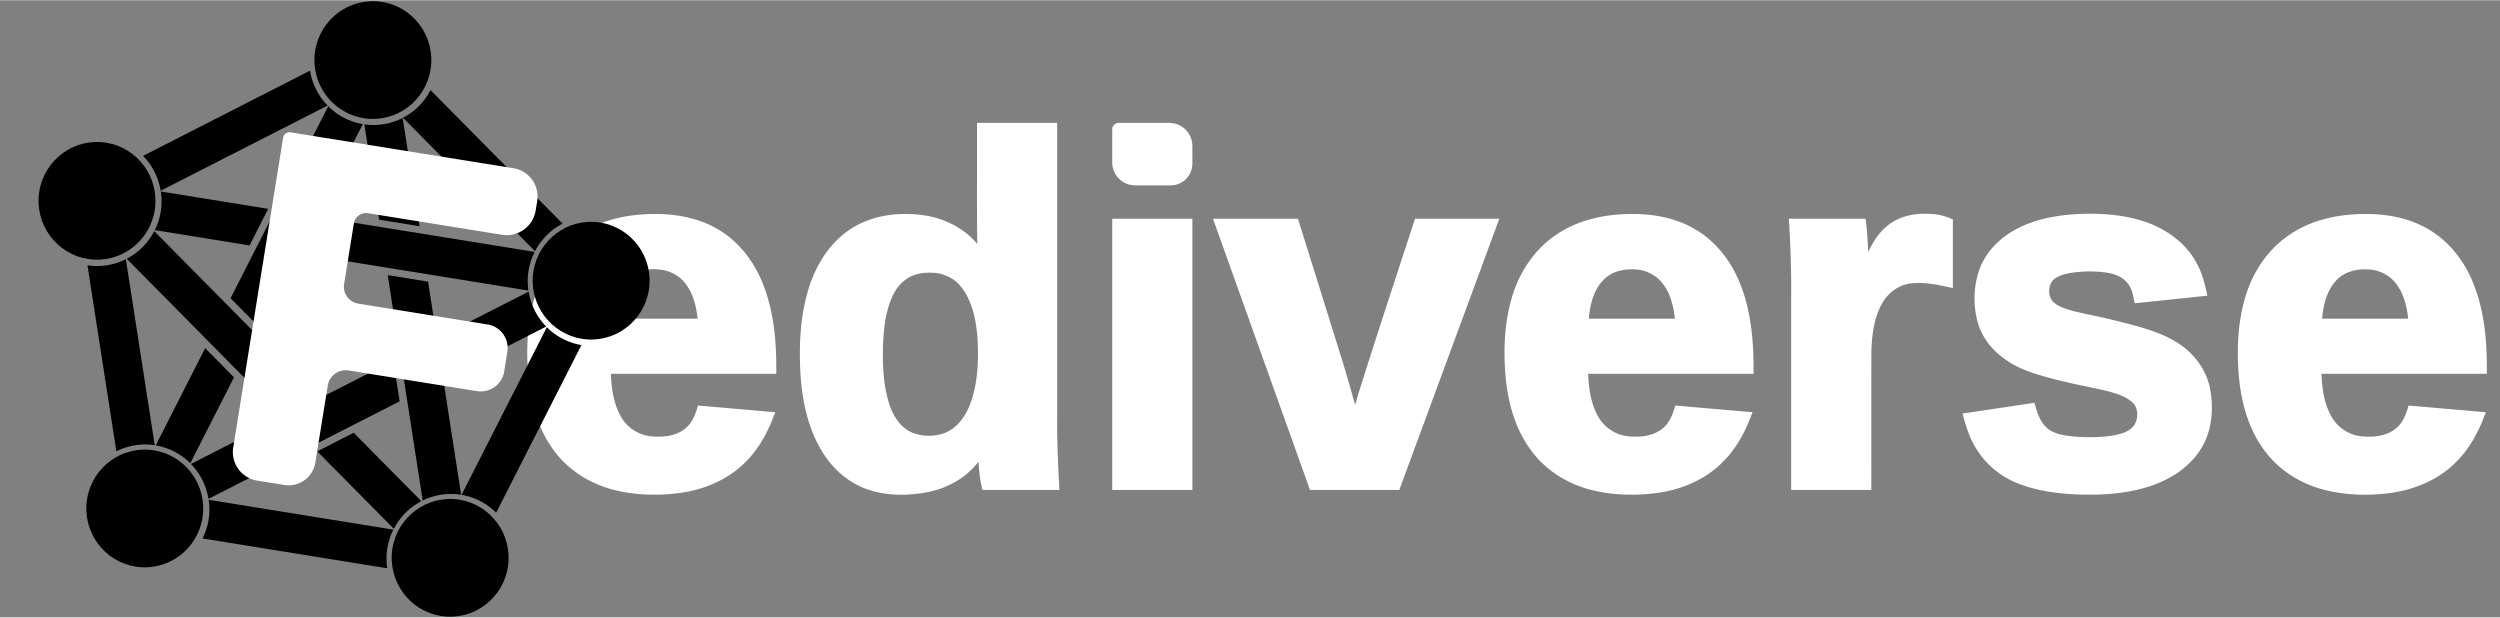 <?xml version="1.0" encoding="UTF-8" standalone="no"?>
<svg
   viewBox="0 0 713 176"
   height="188"
   width="761"
   version="1.1"
   id="svg67"
   sodipodi:docname="logotype-full-large-mono-white-text-fedi-logo-foreground-spun-f.svg"
   inkscape:version="1.2.1 (9c6d41e410, 2022-07-14)"
   xmlns:inkscape="http://www.inkscape.org/namespaces/inkscape"
   xmlns:sodipodi="http://sodipodi.sourceforge.net/DTD/sodipodi-0.dtd"
   xmlns="http://www.w3.org/2000/svg"
   xmlns:svg="http://www.w3.org/2000/svg">
  <rect x="0" y="0" width="713" height="176" fill="#808080" stroke="none"/>
  <defs
     id="defs71">
    <inkscape:path-effect
       effect="fillet_chamfer"
       id="path-effect58882"
       is_visible="true"
       lpeversion="1"
       satellites_param="F,0,0,1,0,0,0,1 @ F,0,0,1,0,8.24,0,1 @ F,0,0,1,0,7.707,0,1 @ F,0,0,1,0,5.2,0,1 @ F,0,0,1,0,6.778,0,1 @ F,0,0,1,0,6.791,0,1 @ F,0,0,1,0,4.886,0,1 @ F,0,0,1,0,3.543,0,1 @ F,0,0,1,0,8.364,0,1 @ F,0,0,1,0,8.154,0,1 @ F,0,0,1,0,1.873,0,1"
       unit="px"
       method="auto"
       mode="F"
       radius="0"
       chamfer_steps="1"
       flexible="false"
       use_knot_distance="true"
       apply_no_radius="true"
       apply_with_radius="true"
       only_selected="false"
       hide_knots="false"
       nodesatellites_param="F,0,0,1,0,0,0,1 @ F,0,0,1,0,8.24,0,1 @ F,0,0,1,0,7.707,0,1 @ F,0,0,1,0,5.2,0,1 @ F,0,0,1,0,6.778,0,1 @ F,0,0,1,0,6.791,0,1 @ F,0,0,1,0,4.886,0,1 @ F,0,0,1,0,3.543,0,1 @ F,0,0,1,0,8.364,0,1 @ F,0,0,1,0,8.154,0,1 @ F,0,0,1,0,1.873,0,1" />
    <inkscape:path-effect
       effect="fillet_chamfer"
       id="path-effect58039"
       is_visible="true"
       lpeversion="1"
       satellites_param="F,0,0,1,0,0,0,1 @ F,0,0,1,0,8.24,0,1 @ F,0,0,1,0,7.707,0,1 @ F,0,0,1,0,5.2,0,1 @ F,0,0,1,0,6.778,0,1 @ F,0,0,1,0,6.791,0,1 @ F,0,0,1,0,4.886,0,1 @ F,0,0,1,0,3.543,0,1 @ F,0,0,1,0,8.364,0,1 @ F,0,0,1,0,8.154,0,1 @ F,0,0,1,0,1.873,0,1"
       unit="px"
       method="auto"
       mode="F"
       radius="0"
       chamfer_steps="1"
       flexible="false"
       use_knot_distance="true"
       apply_no_radius="true"
       apply_with_radius="true"
       only_selected="false"
       hide_knots="false"
       nodesatellites_param="F,0,0,1,0,0,0,1 @ F,0,0,1,0,8.24,0,1 @ F,0,0,1,0,7.707,0,1 @ F,0,0,1,0,5.2,0,1 @ F,0,0,1,0,6.778,0,1 @ F,0,0,1,0,6.791,0,1 @ F,0,0,1,0,4.886,0,1 @ F,0,0,1,0,3.543,0,1 @ F,0,0,1,0,8.364,0,1 @ F,0,0,1,0,8.154,0,1 @ F,0,0,1,0,1.873,0,1" />
    <inkscape:path-effect
       effect="fillet_chamfer"
       id="path-effect57774"
       is_visible="true"
       lpeversion="1"
       satellites_param="F,0,0,1,0,0,0,1 @ F,0,0,1,0,0,0,1 @ F,0,0,1,0,0,0,1 @ F,0,0,1,0,0,0,1 @ F,0,0,1,0,0,0,1 @ F,0,0,1,0,0,0,1 @ F,0,0,1,0,0,0,1 @ F,0,0,1,0,0,0,1 @ F,0,0,1,0,0,0,1 @ F,0,0,1,0,0,0,1 @ F,0,0,1,0,0,0,1 @ F,0,0,1,0,0,0,1 @ F,0,0,1,0,0,0,1 @ F,0,0,1,0,0,0,1 @ F,0,0,1,0,0,0,1 @ F,0,0,1,0,0,0,1 @ F,0,0,1,0,0,0,1 | F,0,0,1,0,0,0,1 @ F,0,0,1,0,6.558,0,1 @ F,0,0,1,0,6.207,0,1 @ F,0,0,1,0,6.617,0,1 @ F,0,0,1,0,1.873,0,1 | F,0,0,1,0,0,0,1 @ F,0,0,1,0,0,0,1 @ F,0,0,1,0,0,0,1 @ F,0,0,1,0,0,0,1 @ F,0,0,1,0,0,0,1 @ F,0,0,1,0,0,0,1 @ F,0,0,1,0,0,0,1 @ F,0,0,1,0,0,0,1 @ F,0,0,1,0,0,0,1 @ F,0,0,1,0,0,0,1 @ F,0,0,1,0,0,0,1 @ F,0,0,1,0,0,0,1 @ F,0,0,1,0,0,0,1 @ F,0,0,1,0,0,0,1 @ F,0,0,1,0,0,0,1 | F,0,0,1,0,0,0,1 @ F,0,0,1,0,0,0,1 @ F,0,0,1,0,0,0,1 @ F,0,0,1,0,0,0,1 @ F,0,0,1,0,0,0,1 @ F,0,0,1,0,0,0,1 @ F,0,0,1,0,0,0,1 @ F,0,0,1,0,0,0,1 @ F,0,0,1,0,0,0,1 @ F,0,0,1,0,0,0,1 @ F,0,0,1,0,0,0,1 @ F,0,0,1,0,0,0,1 @ F,0,0,1,0,0,0,1 @ F,0,0,1,0,0,0,1 @ F,0,0,1,0,0,0,1 @ F,0,0,1,0,0,0,1 @ F,0,0,1,0,0,0,1 @ F,0,0,1,0,0,0,1 @ F,0,0,1,0,0,0,1 @ F,0,0,1,0,0,0,1 @ F,0,0,1,0,0,0,1 @ F,0,0,1,0,0,0,1 @ F,0,0,1,0,0,0,1 @ F,0,0,1,0,0,0,1 @ F,0,0,1,0,0,0,1 @ F,0,0,1,0,0,0,1 @ F,0,0,1,0,0,0,1 @ F,0,0,1,0,0,0,1 @ F,0,0,1,0,0,0,1 @ F,0,0,1,0,0,0,1 @ F,0,0,1,0,0,0,1 @ F,0,0,1,0,0,0,1 @ F,0,0,1,0,0,0,1 | F,0,0,1,0,0,0,1 @ F,0,0,1,0,0,0,1 @ F,0,0,1,0,0,0,1 @ F,0,0,1,0,0,0,1 @ F,0,0,1,0,0,0,1 @ F,0,0,1,0,0,0,1 @ F,0,0,1,0,0,0,1 @ F,0,0,1,0,0,0,1 @ F,0,0,1,0,0,0,1 @ F,0,0,1,0,0,0,1 @ F,0,0,1,0,0,0,1 @ F,0,0,1,0,0,0,1 @ F,0,0,1,0,0,0,1 @ F,0,0,1,0,0,0,1 @ F,0,0,1,0,0,0,1 @ F,0,0,1,0,0,0,1 @ F,0,0,1,0,0,0,1 @ F,0,0,1,0,0,0,1 | F,0,0,1,0,0,0,1 @ F,0,0,1,0,0,0,1 @ F,0,0,1,0,0,0,1 @ F,0,0,1,0,0,0,1 @ F,0,0,1,0,0,0,1 @ F,0,0,1,0,0,0,1 @ F,0,0,1,0,0,0,1 @ F,0,0,1,0,0,0,1 @ F,0,0,1,0,0,0,1 @ F,0,0,1,0,0,0,1 @ F,0,0,1,0,0,0,1 @ F,0,0,1,0,0,0,1 @ F,0,0,1,0,0,0,1 @ F,0,0,1,0,0,0,1 @ F,0,0,1,0,0,0,1 @ F,0,0,1,0,0,0,1 @ F,0,0,1,0,0,0,1 @ F,0,0,1,0,0,0,1 | F,0,0,1,0,0,0,1 @ F,0,0,1,0,0,0,1 @ F,0,0,1,0,0,0,1 @ F,0,0,1,0,0,0,1 @ F,0,0,1,0,0,0,1 @ F,0,0,1,0,0,0,1 @ F,0,0,1,0,0,0,1 @ F,0,0,1,0,0,0,1 @ F,0,0,1,0,0,0,1 @ F,0,0,1,0,0,0,1 @ F,0,0,1,0,0,0,1 @ F,0,0,1,0,0,0,1 @ F,0,0,1,0,0,0,1 @ F,0,0,1,0,0,0,1 @ F,0,0,1,0,0,0,1 @ F,0,0,1,0,0,0,1 @ F,0,0,1,0,0,0,1 @ F,0,0,1,0,0,0,1 @ F,0,0,1,0,0,0,1 | F,0,0,1,0,0,0,1 @ F,0,0,1,0,0,0,1 @ F,0,0,1,0,0,0,1 @ F,0,0,1,0,0,0,1 @ F,0,0,1,0,0,0,1 | F,0,0,1,0,0,0,1 @ F,0,0,1,0,0,0,1 @ F,0,0,1,0,0,0,1 @ F,0,0,1,0,0,0,1 @ F,0,0,1,0,0,0,1 @ F,0,0,1,0,0,0,1 @ F,0,0,1,0,0,0,1 @ F,0,0,1,0,0,0,1 @ F,0,0,1,0,0,0,1 @ F,0,0,1,0,0,0,1 | F,0,0,1,0,0,0,1 @ F,0,0,1,0,0,0,1 @ F,0,0,1,0,0,0,1 @ F,0,0,1,0,0,0,1 @ F,0,0,1,0,0,0,1 @ F,0,0,1,0,9.407,0,1 | F,0,0,1,0,0,0,1 @ F,0,0,1,0,0,0,1 @ F,0,0,1,0,0,0,1 @ F,0,0,1,0,0,0,1 @ F,0,0,1,0,0,0,1 @ F,0,0,1,0,0,0,1 | F,0,0,1,0,0,0,1 @ F,0,0,1,0,0,0,1 @ F,0,0,1,0,0,0,1 @ F,0,0,1,0,0,0,1 @ F,0,0,1,0,0,0,1 @ F,0,0,1,0,0,0,1 | F,0,0,1,0,0,0,1 @ F,0,0,1,0,0,0,1 @ F,0,0,1,0,0,0,1 @ F,0,0,1,0,0,0,1 @ F,0,0,1,0,0,0,1 @ F,0,0,1,0,0,0,1 @ F,0,0,1,0,0,0,1 @ F,0,0,1,0,0,0,1 @ F,0,0,1,0,0,0,1 @ F,0,0,1,0,0,0,1 @ F,0,0,1,0,0,0,1"
       unit="px"
       method="auto"
       mode="F"
       radius="0"
       chamfer_steps="1"
       flexible="false"
       use_knot_distance="true"
       apply_no_radius="true"
       apply_with_radius="true"
       only_selected="false"
       hide_knots="false"
       nodesatellites_param="F,0,0,1,0,0,0,1 @ F,0,0,1,0,0,0,1 @ F,0,0,1,0,0,0,1 @ F,0,0,1,0,0,0,1 @ F,0,0,1,0,0,0,1 @ F,0,0,1,0,0,0,1 @ F,0,0,1,0,0,0,1 @ F,0,0,1,0,0,0,1 @ F,0,0,1,0,0,0,1 @ F,0,0,1,0,0,0,1 @ F,0,0,1,0,0,0,1 @ F,0,0,1,0,0,0,1 @ F,0,0,1,0,0,0,1 @ F,0,0,1,0,0,0,1 @ F,0,0,1,0,0,0,1 @ F,0,0,1,0,0,0,1 @ F,0,0,1,0,0,0,1 | F,0,0,1,0,0,0,1 @ F,0,0,1,0,6.558,0,1 @ F,0,0,1,0,6.207,0,1 @ F,0,0,1,0,6.617,0,1 @ F,0,0,1,0,1.873,0,1 | F,0,0,1,0,0,0,1 @ F,0,0,1,0,0,0,1 @ F,0,0,1,0,0,0,1 @ F,0,0,1,0,0,0,1 @ F,0,0,1,0,0,0,1 @ F,0,0,1,0,0,0,1 @ F,0,0,1,0,0,0,1 @ F,0,0,1,0,0,0,1 @ F,0,0,1,0,0,0,1 @ F,0,0,1,0,0,0,1 @ F,0,0,1,0,0,0,1 @ F,0,0,1,0,0,0,1 @ F,0,0,1,0,0,0,1 @ F,0,0,1,0,0,0,1 @ F,0,0,1,0,0,0,1 | F,0,0,1,0,0,0,1 @ F,0,0,1,0,0,0,1 @ F,0,0,1,0,0,0,1 @ F,0,0,1,0,0,0,1 @ F,0,0,1,0,0,0,1 @ F,0,0,1,0,0,0,1 @ F,0,0,1,0,0,0,1 @ F,0,0,1,0,0,0,1 @ F,0,0,1,0,0,0,1 @ F,0,0,1,0,0,0,1 @ F,0,0,1,0,0,0,1 @ F,0,0,1,0,0,0,1 @ F,0,0,1,0,0,0,1 @ F,0,0,1,0,0,0,1 @ F,0,0,1,0,0,0,1 @ F,0,0,1,0,0,0,1 @ F,0,0,1,0,0,0,1 @ F,0,0,1,0,0,0,1 @ F,0,0,1,0,0,0,1 @ F,0,0,1,0,0,0,1 @ F,0,0,1,0,0,0,1 @ F,0,0,1,0,0,0,1 @ F,0,0,1,0,0,0,1 @ F,0,0,1,0,0,0,1 @ F,0,0,1,0,0,0,1 @ F,0,0,1,0,0,0,1 @ F,0,0,1,0,0,0,1 @ F,0,0,1,0,0,0,1 @ F,0,0,1,0,0,0,1 @ F,0,0,1,0,0,0,1 @ F,0,0,1,0,0,0,1 @ F,0,0,1,0,0,0,1 @ F,0,0,1,0,0,0,1 | F,0,0,1,0,0,0,1 @ F,0,0,1,0,0,0,1 @ F,0,0,1,0,0,0,1 @ F,0,0,1,0,0,0,1 @ F,0,0,1,0,0,0,1 @ F,0,0,1,0,0,0,1 @ F,0,0,1,0,0,0,1 @ F,0,0,1,0,0,0,1 @ F,0,0,1,0,0,0,1 @ F,0,0,1,0,0,0,1 @ F,0,0,1,0,0,0,1 @ F,0,0,1,0,0,0,1 @ F,0,0,1,0,0,0,1 @ F,0,0,1,0,0,0,1 @ F,0,0,1,0,0,0,1 @ F,0,0,1,0,0,0,1 @ F,0,0,1,0,0,0,1 @ F,0,0,1,0,0,0,1 | F,0,0,1,0,0,0,1 @ F,0,0,1,0,0,0,1 @ F,0,0,1,0,0,0,1 @ F,0,0,1,0,0,0,1 @ F,0,0,1,0,0,0,1 @ F,0,0,1,0,0,0,1 @ F,0,0,1,0,0,0,1 @ F,0,0,1,0,0,0,1 @ F,0,0,1,0,0,0,1 @ F,0,0,1,0,0,0,1 @ F,0,0,1,0,0,0,1 @ F,0,0,1,0,0,0,1 @ F,0,0,1,0,0,0,1 @ F,0,0,1,0,0,0,1 @ F,0,0,1,0,0,0,1 @ F,0,0,1,0,0,0,1 @ F,0,0,1,0,0,0,1 @ F,0,0,1,0,0,0,1 | F,0,0,1,0,0,0,1 @ F,0,0,1,0,0,0,1 @ F,0,0,1,0,0,0,1 @ F,0,0,1,0,0,0,1 @ F,0,0,1,0,0,0,1 @ F,0,0,1,0,0,0,1 @ F,0,0,1,0,0,0,1 @ F,0,0,1,0,0,0,1 @ F,0,0,1,0,0,0,1 @ F,0,0,1,0,0,0,1 @ F,0,0,1,0,0,0,1 @ F,0,0,1,0,0,0,1 @ F,0,0,1,0,0,0,1 @ F,0,0,1,0,0,0,1 @ F,0,0,1,0,0,0,1 @ F,0,0,1,0,0,0,1 @ F,0,0,1,0,0,0,1 @ F,0,0,1,0,0,0,1 @ F,0,0,1,0,0,0,1 | F,0,0,1,0,0,0,1 @ F,0,0,1,0,0,0,1 @ F,0,0,1,0,0,0,1 @ F,0,0,1,0,0,0,1 @ F,0,0,1,0,0,0,1 | F,0,0,1,0,0,0,1 @ F,0,0,1,0,0,0,1 @ F,0,0,1,0,0,0,1 @ F,0,0,1,0,0,0,1 @ F,0,0,1,0,0,0,1 @ F,0,0,1,0,0,0,1 @ F,0,0,1,0,0,0,1 @ F,0,0,1,0,0,0,1 @ F,0,0,1,0,0,0,1 @ F,0,0,1,0,0,0,1 | F,0,0,1,0,0,0,1 @ F,0,0,1,0,0,0,1 @ F,0,0,1,0,0,0,1 @ F,0,0,1,0,0,0,1 @ F,0,0,1,0,0,0,1 @ F,0,0,1,0,9.407,0,1 | F,0,0,1,0,0,0,1 @ F,0,0,1,0,0,0,1 @ F,0,0,1,0,0,0,1 @ F,0,0,1,0,0,0,1 @ F,0,0,1,0,0,0,1 @ F,0,0,1,0,0,0,1 | F,0,0,1,0,0,0,1 @ F,0,0,1,0,0,0,1 @ F,0,0,1,0,0,0,1 @ F,0,0,1,0,0,0,1 @ F,0,0,1,0,0,0,1 @ F,0,0,1,0,0,0,1 | F,0,0,1,0,0,0,1 @ F,0,0,1,0,0,0,1 @ F,0,0,1,0,0,0,1 @ F,0,0,1,0,0,0,1 @ F,0,0,1,0,0,0,1 @ F,0,0,1,0,0,0,1 @ F,0,0,1,0,0,0,1 @ F,0,0,1,0,0,0,1 @ F,0,0,1,0,0,0,1 @ F,0,0,1,0,0,0,1 @ F,0,0,1,0,0,0,1" />
    <inkscape:path-effect
       effect="fillet_chamfer"
       id="path-effect53446"
       is_visible="true"
       lpeversion="1"
       satellites_param="F,0,0,1,0,0,0,1 @ F,0,0,1,0,0,0,1 @ F,0,0,1,0,0,0,1 @ F,0,0,1,0,0,0,1 @ F,0,0,1,0,0,0,1 @ F,0,0,1,0,0,0,1 @ F,0,0,1,0,0,0,1 @ F,0,0,1,0,0,0,1 @ F,0,0,1,0,0,0,1 @ F,0,0,1,0,0,0,1 @ F,0,0,1,0,0,0,1 @ F,0,0,1,0,0,0,1 @ F,0,0,1,0,0,0,1 @ F,0,0,1,0,0,0,1 @ F,0,0,1,0,0,0,1 @ F,0,0,1,0,0,0,1 @ F,0,0,1,0,0,0,1 | F,0,0,1,0,0,0,1 @ F,0,0,1,0,6.558,0,1 @ F,0,0,1,0,6.207,0,1 @ F,0,0,1,0,6.617,0,1 @ F,0,0,1,0,1.873,0,1 | F,0,0,1,0,0,0,1 @ F,0,0,1,0,8.24,0,1 @ F,0,0,1,0,7.707,0,1 @ F,0,0,1,0,5.2,0,1 @ F,0,0,1,0,6.778,0,1 @ F,0,0,1,0,6.791,0,1 @ F,0,0,1,0,4.886,0,1 @ F,0,0,1,0,3.543,0,1 @ F,0,0,1,0,8.364,0,1 @ F,0,0,1,0,8.154,0,1 @ F,0,0,1,0,1.873,0,1 | F,0,0,1,0,0,0,1 @ F,0,0,1,0,0,0,1 @ F,0,0,1,0,0,0,1 @ F,0,0,1,0,0,0,1 @ F,0,0,1,0,0,0,1 @ F,0,0,1,0,0,0,1 @ F,0,0,1,0,0,0,1 @ F,0,0,1,0,0,0,1 @ F,0,0,1,0,0,0,1 @ F,0,0,1,0,0,0,1 @ F,0,0,1,0,0,0,1 @ F,0,0,1,0,0,0,1 @ F,0,0,1,0,0,0,1 @ F,0,0,1,0,0,0,1 @ F,0,0,1,0,0,0,1 | F,0,0,1,0,0,0,1 @ F,0,0,1,0,0,0,1 @ F,0,0,1,0,0,0,1 @ F,0,0,1,0,0,0,1 @ F,0,0,1,0,0,0,1 @ F,0,0,1,0,0,0,1 @ F,0,0,1,0,0,0,1 @ F,0,0,1,0,0,0,1 @ F,0,0,1,0,0,0,1 @ F,0,0,1,0,0,0,1 @ F,0,0,1,0,0,0,1 @ F,0,0,1,0,0,0,1 @ F,0,0,1,0,0,0,1 @ F,0,0,1,0,0,0,1 @ F,0,0,1,0,0,0,1 @ F,0,0,1,0,0,0,1 @ F,0,0,1,0,0,0,1 @ F,0,0,1,0,0,0,1 @ F,0,0,1,0,0,0,1 @ F,0,0,1,0,0,0,1 @ F,0,0,1,0,0,0,1 @ F,0,0,1,0,0,0,1 @ F,0,0,1,0,0,0,1 @ F,0,0,1,0,0,0,1 @ F,0,0,1,0,0,0,1 @ F,0,0,1,0,0,0,1 @ F,0,0,1,0,0,0,1 @ F,0,0,1,0,0,0,1 @ F,0,0,1,0,0,0,1 @ F,0,0,1,0,0,0,1 @ F,0,0,1,0,0,0,1 @ F,0,0,1,0,0,0,1 @ F,0,0,1,0,0,0,1 | F,0,0,1,0,0,0,1 @ F,0,0,1,0,0,0,1 @ F,0,0,1,0,0,0,1 @ F,0,0,1,0,0,0,1 @ F,0,0,1,0,0,0,1 @ F,0,0,1,0,0,0,1 @ F,0,0,1,0,0,0,1 @ F,0,0,1,0,0,0,1 @ F,0,0,1,0,0,0,1 @ F,0,0,1,0,0,0,1 @ F,0,0,1,0,0,0,1 @ F,0,0,1,0,0,0,1 @ F,0,0,1,0,0,0,1 @ F,0,0,1,0,0,0,1 @ F,0,0,1,0,0,0,1 @ F,0,0,1,0,0,0,1 @ F,0,0,1,0,0,0,1 @ F,0,0,1,0,0,0,1 | F,0,0,1,0,0,0,1 @ F,0,0,1,0,0,0,1 @ F,0,0,1,0,0,0,1 @ F,0,0,1,0,0,0,1 @ F,0,0,1,0,0,0,1 @ F,0,0,1,0,0,0,1 @ F,0,0,1,0,0,0,1 @ F,0,0,1,0,0,0,1 @ F,0,0,1,0,0,0,1 @ F,0,0,1,0,0,0,1 @ F,0,0,1,0,0,0,1 @ F,0,0,1,0,0,0,1 @ F,0,0,1,0,0,0,1 @ F,0,0,1,0,0,0,1 @ F,0,0,1,0,0,0,1 @ F,0,0,1,0,0,0,1 @ F,0,0,1,0,0,0,1 @ F,0,0,1,0,0,0,1 | F,0,0,1,0,0,0,1 @ F,0,0,1,0,0,0,1 @ F,0,0,1,0,0,0,1 @ F,0,0,1,0,0,0,1 @ F,0,0,1,0,0,0,1 @ F,0,0,1,0,0,0,1 @ F,0,0,1,0,0,0,1 @ F,0,0,1,0,0,0,1 @ F,0,0,1,0,0,0,1 @ F,0,0,1,0,0,0,1 @ F,0,0,1,0,0,0,1 @ F,0,0,1,0,0,0,1 @ F,0,0,1,0,0,0,1 @ F,0,0,1,0,0,0,1 @ F,0,0,1,0,0,0,1 @ F,0,0,1,0,0,0,1 @ F,0,0,1,0,0,0,1 @ F,0,0,1,0,0,0,1 @ F,0,0,1,0,0,0,1 | F,0,0,1,0,0,0,1 @ F,0,0,1,0,0,0,1 @ F,0,0,1,0,0,0,1 @ F,0,0,1,0,0,0,1 @ F,0,0,1,0,0,0,1 | F,0,0,1,0,0,0,1 @ F,0,0,1,0,0,0,1 @ F,0,0,1,0,0,0,1 @ F,0,0,1,0,0,0,1 @ F,0,0,1,0,0,0,1 @ F,0,0,1,0,0,0,1 @ F,0,0,1,0,0,0,1 @ F,0,0,1,0,0,0,1 @ F,0,0,1,0,0,0,1 @ F,0,0,1,0,0,0,1 | F,0,0,1,0,0,0,1 @ F,0,0,1,0,0,0,1 @ F,0,0,1,0,0,0,1 @ F,0,0,1,0,0,0,1 @ F,0,0,1,0,0,0,1 @ F,0,0,1,0,0,0,1 | F,0,0,1,0,0,0,1 @ F,0,0,1,0,0,0,1 @ F,0,0,1,0,0,0,1 @ F,0,0,1,0,0,0,1 @ F,0,0,1,0,0,0,1 @ F,0,0,1,0,0,0,1 | F,0,0,1,0,0,0,1 @ F,0,0,1,0,0,0,1 @ F,0,0,1,0,0,0,1 @ F,0,0,1,0,0,0,1 @ F,0,0,1,0,0,0,1 @ F,0,0,1,0,0,0,1 | F,0,0,1,0,0,0,1 @ F,0,0,1,0,0,0,1 @ F,0,0,1,0,0,0,1 @ F,0,0,1,0,0,0,1 @ F,0,0,1,0,0,0,1 @ F,0,0,1,0,0,0,1 @ F,0,0,1,0,0,0,1 @ F,0,0,1,0,0,0,1 @ F,0,0,1,0,0,0,1 @ F,0,0,1,0,0,0,1 @ F,0,0,1,0,0,0,1"
       unit="px"
       method="auto"
       mode="F"
       radius="0"
       chamfer_steps="1"
       flexible="false"
       use_knot_distance="true"
       apply_no_radius="true"
       apply_with_radius="true"
       only_selected="false"
       hide_knots="false"
       nodesatellites_param="F,0,0,1,0,0,0,1 @ F,0,0,1,0,0,0,1 @ F,0,0,1,0,0,0,1 @ F,0,0,1,0,0,0,1 @ F,0,0,1,0,0,0,1 @ F,0,0,1,0,0,0,1 @ F,0,0,1,0,0,0,1 @ F,0,0,1,0,0,0,1 @ F,0,0,1,0,0,0,1 @ F,0,0,1,0,0,0,1 @ F,0,0,1,0,0,0,1 @ F,0,0,1,0,0,0,1 @ F,0,0,1,0,0,0,1 @ F,0,0,1,0,0,0,1 @ F,0,0,1,0,0,0,1 @ F,0,0,1,0,0,0,1 @ F,0,0,1,0,0,0,1 | F,0,0,1,0,0,0,1 @ F,0,0,1,0,6.558,0,1 @ F,0,0,1,0,6.207,0,1 @ F,0,0,1,0,6.617,0,1 @ F,0,0,1,0,1.873,0,1 | F,0,0,1,0,0,0,1 @ F,0,0,1,0,8.24,0,1 @ F,0,0,1,0,7.707,0,1 @ F,0,0,1,0,5.2,0,1 @ F,0,0,1,0,6.778,0,1 @ F,0,0,1,0,6.791,0,1 @ F,0,0,1,0,4.886,0,1 @ F,0,0,1,0,3.543,0,1 @ F,0,0,1,0,8.364,0,1 @ F,0,0,1,0,8.154,0,1 @ F,0,0,1,0,1.873,0,1 | F,0,0,1,0,0,0,1 @ F,0,0,1,0,0,0,1 @ F,0,0,1,0,0,0,1 @ F,0,0,1,0,0,0,1 @ F,0,0,1,0,0,0,1 @ F,0,0,1,0,0,0,1 @ F,0,0,1,0,0,0,1 @ F,0,0,1,0,0,0,1 @ F,0,0,1,0,0,0,1 @ F,0,0,1,0,0,0,1 @ F,0,0,1,0,0,0,1 @ F,0,0,1,0,0,0,1 @ F,0,0,1,0,0,0,1 @ F,0,0,1,0,0,0,1 @ F,0,0,1,0,0,0,1 | F,0,0,1,0,0,0,1 @ F,0,0,1,0,0,0,1 @ F,0,0,1,0,0,0,1 @ F,0,0,1,0,0,0,1 @ F,0,0,1,0,0,0,1 @ F,0,0,1,0,0,0,1 @ F,0,0,1,0,0,0,1 @ F,0,0,1,0,0,0,1 @ F,0,0,1,0,0,0,1 @ F,0,0,1,0,0,0,1 @ F,0,0,1,0,0,0,1 @ F,0,0,1,0,0,0,1 @ F,0,0,1,0,0,0,1 @ F,0,0,1,0,0,0,1 @ F,0,0,1,0,0,0,1 @ F,0,0,1,0,0,0,1 @ F,0,0,1,0,0,0,1 @ F,0,0,1,0,0,0,1 @ F,0,0,1,0,0,0,1 @ F,0,0,1,0,0,0,1 @ F,0,0,1,0,0,0,1 @ F,0,0,1,0,0,0,1 @ F,0,0,1,0,0,0,1 @ F,0,0,1,0,0,0,1 @ F,0,0,1,0,0,0,1 @ F,0,0,1,0,0,0,1 @ F,0,0,1,0,0,0,1 @ F,0,0,1,0,0,0,1 @ F,0,0,1,0,0,0,1 @ F,0,0,1,0,0,0,1 @ F,0,0,1,0,0,0,1 @ F,0,0,1,0,0,0,1 @ F,0,0,1,0,0,0,1 | F,0,0,1,0,0,0,1 @ F,0,0,1,0,0,0,1 @ F,0,0,1,0,0,0,1 @ F,0,0,1,0,0,0,1 @ F,0,0,1,0,0,0,1 @ F,0,0,1,0,0,0,1 @ F,0,0,1,0,0,0,1 @ F,0,0,1,0,0,0,1 @ F,0,0,1,0,0,0,1 @ F,0,0,1,0,0,0,1 @ F,0,0,1,0,0,0,1 @ F,0,0,1,0,0,0,1 @ F,0,0,1,0,0,0,1 @ F,0,0,1,0,0,0,1 @ F,0,0,1,0,0,0,1 @ F,0,0,1,0,0,0,1 @ F,0,0,1,0,0,0,1 @ F,0,0,1,0,0,0,1 | F,0,0,1,0,0,0,1 @ F,0,0,1,0,0,0,1 @ F,0,0,1,0,0,0,1 @ F,0,0,1,0,0,0,1 @ F,0,0,1,0,0,0,1 @ F,0,0,1,0,0,0,1 @ F,0,0,1,0,0,0,1 @ F,0,0,1,0,0,0,1 @ F,0,0,1,0,0,0,1 @ F,0,0,1,0,0,0,1 @ F,0,0,1,0,0,0,1 @ F,0,0,1,0,0,0,1 @ F,0,0,1,0,0,0,1 @ F,0,0,1,0,0,0,1 @ F,0,0,1,0,0,0,1 @ F,0,0,1,0,0,0,1 @ F,0,0,1,0,0,0,1 @ F,0,0,1,0,0,0,1 | F,0,0,1,0,0,0,1 @ F,0,0,1,0,0,0,1 @ F,0,0,1,0,0,0,1 @ F,0,0,1,0,0,0,1 @ F,0,0,1,0,0,0,1 @ F,0,0,1,0,0,0,1 @ F,0,0,1,0,0,0,1 @ F,0,0,1,0,0,0,1 @ F,0,0,1,0,0,0,1 @ F,0,0,1,0,0,0,1 @ F,0,0,1,0,0,0,1 @ F,0,0,1,0,0,0,1 @ F,0,0,1,0,0,0,1 @ F,0,0,1,0,0,0,1 @ F,0,0,1,0,0,0,1 @ F,0,0,1,0,0,0,1 @ F,0,0,1,0,0,0,1 @ F,0,0,1,0,0,0,1 @ F,0,0,1,0,0,0,1 | F,0,0,1,0,0,0,1 @ F,0,0,1,0,0,0,1 @ F,0,0,1,0,0,0,1 @ F,0,0,1,0,0,0,1 @ F,0,0,1,0,0,0,1 | F,0,0,1,0,0,0,1 @ F,0,0,1,0,0,0,1 @ F,0,0,1,0,0,0,1 @ F,0,0,1,0,0,0,1 @ F,0,0,1,0,0,0,1 @ F,0,0,1,0,0,0,1 @ F,0,0,1,0,0,0,1 @ F,0,0,1,0,0,0,1 @ F,0,0,1,0,0,0,1 @ F,0,0,1,0,0,0,1 | F,0,0,1,0,0,0,1 @ F,0,0,1,0,0,0,1 @ F,0,0,1,0,0,0,1 @ F,0,0,1,0,0,0,1 @ F,0,0,1,0,0,0,1 @ F,0,0,1,0,0,0,1 | F,0,0,1,0,0,0,1 @ F,0,0,1,0,0,0,1 @ F,0,0,1,0,0,0,1 @ F,0,0,1,0,0,0,1 @ F,0,0,1,0,0,0,1 @ F,0,0,1,0,0,0,1 | F,0,0,1,0,0,0,1 @ F,0,0,1,0,0,0,1 @ F,0,0,1,0,0,0,1 @ F,0,0,1,0,0,0,1 @ F,0,0,1,0,0,0,1 @ F,0,0,1,0,0,0,1 | F,0,0,1,0,0,0,1 @ F,0,0,1,0,0,0,1 @ F,0,0,1,0,0,0,1 @ F,0,0,1,0,0,0,1 @ F,0,0,1,0,0,0,1 @ F,0,0,1,0,0,0,1 @ F,0,0,1,0,0,0,1 @ F,0,0,1,0,0,0,1 @ F,0,0,1,0,0,0,1 @ F,0,0,1,0,0,0,1 @ F,0,0,1,0,0,0,1" />
  </defs>
  <sodipodi:namedview
     id="namedview69"
     pagecolor="#505050"
     bordercolor="#eeeeee"
     borderopacity="1"
     inkscape:pageshadow="0"
     inkscape:pageopacity="0"
     inkscape:pagecheckerboard="0"
     showgrid="false"
     inkscape:zoom="2.8284272"
     inkscape:cx="225.2135"
     inkscape:cy="56.214988"
     inkscape:window-width="1918"
     inkscape:window-height="1004"
     inkscape:window-x="1910"
     inkscape:window-y="60"
     inkscape:window-maximized="0"
     inkscape:current-layer="svg67"
     inkscape:showpageshadow="0"
     inkscape:deskcolor="#505050" />
  <g
     inkscape:groupmode="layer"
     id="layer4"
     inkscape:label="Text-foreground"
     style="display:inline"
     sodipodi:insensitive="true">
    <path
       id="text2360-3"
       style="fill:#FFFFFF"
       d="m 278.647,36.85 c 0.029,10.885 -0.066,21.771 0.065,32.656 -3.996,-4.827 -10.049,-7.625 -16.212,-8.306 -6.805,-0.779 -14.056,0.212 -19.867,4.031 -5.98,3.871 -9.925,10.248 -11.993,16.958 -2.411,7.794 -2.802,16.066 -2.36,24.165 0.485,7.943 2.177,16.054 6.502,22.847 3.067,4.889 7.77,8.821 13.323,10.532 5.221,1.642 10.847,1.565 16.19,0.602 5.426,-1.021 10.628,-3.706 14.176,-7.999 0.425,-0.629 0.698,-0.849 0.629,0.092 0.23,2.425 0.452,4.865 1.089,7.224 h 21.965 c -0.437,-7.369 -0.728,-14.749 -0.648,-22.132 V 34.977 h -22.857 v 1.873 z m 38.562,0 v 9.393 a 6.558,6.558 45 0 0 6.558,6.558 h 10.092 a 6.207,6.207 135 0 0 6.207,-6.207 v -5 a 6.617,6.617 45 0 0 -6.617,-6.617 H 319.083 A 1.873,1.873 135 0 0 317.21,36.85 Z m 231.918,24.039 c -3.781,-0.028 -7.693,0.883 -10.686,3.295 -2.522,1.981 -4.283,4.746 -5.617,7.625 -0.175,-3.17 -0.33,-6.344 -0.76,-9.492 H 510.181 c 0.484,7.509 0.727,15.033 0.662,22.558 v 54.778 h 22.857 c 0.015,-13.173 -0.03,-26.347 0.022,-39.52 0.159,-4.79 0.742,-9.785 3.233,-13.982 1.732,-2.918 4.775,-5.081 8.189,-5.418 3.985,-0.422 7.941,0.524 11.815,1.344 v -19.553 c -2.048,-0.962 -4.267,-1.542 -6.535,-1.603 -0.432,-0.029 -0.865,-0.023 -1.297,-0.032 z m 45.18,0.023 c -7.107,0.201 -14.439,1.386 -20.605,5.123 -4.389,2.63 -7.978,6.74 -9.482,11.678 -1.364,4.444 -1.425,9.282 -0.272,13.779 0.984,3.83 3.314,7.222 6.359,9.716 3.162,2.671 6.992,4.407 10.94,5.561 6.211,1.928 12.615,3.11 18.96,4.493 2.802,0.735 5.795,1.469 7.997,3.464 1.672,1.613 1.681,4.408 0.554,6.326 -1.383,2.089 -4.026,2.699 -6.34,3.119 -3.103,0.49 -6.261,0.507 -9.392,0.369 -0.465,-0.025 -1.276,-0.082 -1.875,-0.142 -2.679,-0.322 -5.646,-0.694 -7.649,-2.694 -1.87,-1.845 -2.594,-4.445 -3.271,-6.9 -6.841,1.025 -13.683,2.048 -20.523,3.074 0.926,3.482 1.988,6.985 3.942,10.047 2.884,4.771 7.519,8.368 12.758,10.216 6.958,2.515 14.46,2.973 21.799,2.84 7.418,-0.23 15.054,-1.498 21.504,-5.366 4.699,-2.775 8.597,-7.142 10.139,-12.443 1.272,-4.298 1.256,-8.938 0.254,-13.289 -1.373,-5.635 -5.492,-10.357 -10.55,-13.067 -5.085,-2.776 -10.788,-4.064 -16.354,-5.492 -3.927,-1 -7.909,-1.709 -11.832,-2.66 -2.01,-0.596 -4.182,-1.143 -5.756,-2.607 -1.492,-1.503 -1.51,-4.073 -0.424,-5.805 1.285,-1.647 3.48,-2.118 5.427,-2.496 3.502,-0.52 7.102,-0.579 10.6,1.8e-4 2.482,0.404 5.025,1.614 6.226,3.939 0.831,1.449 1.034,3.128 1.374,4.735 6.91,-0.723 13.82,-1.445 20.73,-2.166 -0.688,-3.315 -1.514,-6.66 -3.243,-9.607 -3.118,-5.646 -8.723,-9.565 -14.768,-11.55 -5.529,-1.853 -11.426,-2.328 -17.225,-2.197 z m -408.42,0.055 c -7.485,0.11 -15.168,1.868 -21.325,6.29 -5.896,4.157 -10.023,10.506 -12.049,17.38 -2.228,7.449 -2.493,15.354 -1.805,23.056 0.75,7.681 3.009,15.462 7.909,21.557 4.229,5.345 10.395,8.971 16.994,10.527 6.119,1.452 12.524,1.568 18.735,0.677 6.665,-0.978 13.189,-3.743 18.029,-8.512 3.752,-3.625 6.368,-8.256 8.199,-13.104 0.027,-0.444 0.972,-1.448 0.15,-1.374 -7.217,-0.627 -14.434,-1.253 -21.65,-1.879 -0.689,2.385 -1.58,4.873 -3.564,6.5 -2.745,2.286 -6.565,2.641 -9.989,2.257 -3.526,-0.373 -6.762,-2.548 -8.464,-5.654 -2.082,-3.684 -2.667,-7.989 -2.835,-12.157 h 47.162 c 0.113,-8.616 -0.556,-17.426 -3.742,-25.514 -2.594,-6.657 -7.259,-12.661 -13.602,-16.1 -5.512,-3.047 -11.916,-4.088 -18.154,-3.951 z m 278.717,0 c -7.452,0.11 -15.1,1.85 -21.243,6.233 -5.914,4.136 -10.061,10.476 -12.104,17.346 -2.251,7.475 -2.526,15.414 -1.832,23.147 0.749,7.722 3.036,15.545 7.987,21.654 4.245,5.319 10.414,8.915 17.007,10.452 6.093,1.43 12.464,1.542 18.646,0.655 6.81,-0.997 13.482,-3.869 18.343,-8.831 3.624,-3.589 6.124,-8.14 7.923,-12.876 0.068,-0.469 0.96,-1.44 0.016,-1.293 -7.185,-0.624 -14.37,-1.248 -21.555,-1.871 -0.698,2.433 -1.628,4.979 -3.686,6.6 -2.74,2.2 -6.492,2.534 -9.867,2.158 -3.531,-0.372 -6.769,-2.555 -8.472,-5.665 -2.069,-3.685 -2.664,-7.981 -2.827,-12.146 h 47.162 c 0.109,-8.648 -0.557,-17.496 -3.782,-25.606 -2.648,-6.762 -7.457,-12.84 -13.966,-16.222 -5.42,-2.888 -11.665,-3.867 -17.75,-3.737 z m 209.139,0 c -7.452,0.11 -15.1,1.85 -21.243,6.233 -5.885,4.116 -10.023,10.417 -12.074,17.251 -2.272,7.47 -2.551,15.409 -1.872,23.143 0.737,7.661 2.963,15.424 7.819,21.527 4.209,5.387 10.383,9.055 16.999,10.631 6.148,1.477 12.588,1.596 18.832,0.702 6.778,-0.993 13.416,-3.841 18.273,-8.759 3.632,-3.58 6.155,-8.119 7.955,-12.855 0.028,-0.445 0.975,-1.449 0.154,-1.377 -7.218,-0.627 -14.436,-1.253 -21.654,-1.879 -0.692,2.403 -1.597,4.911 -3.607,6.537 -2.744,2.253 -6.539,2.601 -9.945,2.221 -3.561,-0.374 -6.819,-2.593 -8.515,-5.739 -2.035,-3.671 -2.623,-7.934 -2.784,-12.071 h 47.162 c 0.11,-8.647 -0.557,-17.493 -3.78,-25.602 -2.66,-6.794 -7.502,-12.899 -14.057,-16.272 -5.399,-2.854 -11.609,-3.82 -17.661,-3.69 z M 317.21,64.19 v 75.463 h 22.857 V 62.317 H 317.21 Z m 29.627,0.631 c 8.922,24.944 17.845,49.887 26.766,74.832 h 25.479 c 9.505,-25.779 19.012,-51.557 28.518,-77.336 H 403.556 c -5.297,16.266 -10.669,32.508 -15.811,48.824 -0.438,1.41 -0.849,2.829 -1.273,4.244 -1.622,-5.856 -3.312,-11.693 -5.174,-17.478 -3.707,-11.863 -7.41,-23.728 -11.119,-35.59 h -24.238 c 0.299,0.835 0.598,1.669 0.896,2.504 z m -159.48,11.936 c 3.134,0.078 6.23,1.52 8.129,4.046 2.235,2.842 3.075,6.49 3.486,10.012 -8.184,-0.003 -16.378,0.005 -24.555,-0.004 0.331,-3.996 1.349,-8.239 4.275,-11.16 3.547,-3.588 8.664,-2.895 8.664,-2.895 z m 278.717,0 c 3.11,0.079 6.187,1.495 8.085,3.993 2.266,2.849 3.115,6.522 3.53,10.066 -8.184,-0.003 -16.378,0.005 -24.555,-0.004 0.331,-4.028 1.368,-8.31 4.346,-11.231 2.251,-2.225 5.516,-2.966 8.594,-2.824 z m 209.139,0 c 3.11,0.08 6.186,1.495 8.085,3.993 2.269,2.848 3.115,6.522 3.53,10.066 -8.184,-0.003 -16.378,0.005 -24.555,-0.004 0.332,-4.027 1.368,-8.311 4.346,-11.231 2.253,-2.224 5.515,-2.966 8.594,-2.824 z m -409.275,0.961 c 3.154,0.11 6.273,1.54 8.208,4.07 3.236,4.14 4.247,9.506 4.636,14.625 0.33,5.976 0.143,12.112 -1.753,17.84 -1.269,3.74 -3.584,7.49 -7.372,9.064 -2.944,1.185 -6.369,1.195 -9.329,0.057 -3.501,-1.374 -5.62,-4.824 -6.723,-8.262 -1.778,-5.569 -1.93,-11.501 -1.747,-17.298 0.251,-4.847 0.799,-9.86 3.093,-14.218 1.446,-2.821 4.108,-5.057 7.27,-5.621 1.22,-0.257 2.475,-0.308 3.717,-0.258 z"
       inkscape:path-effect="#path-effect57774"
       inkscape:original-d="m 278.6475,36.850479 c 0.0288,10.885375 -0.0659,21.771442 0.0645,32.656252 -3.99599,-4.82697 -10.04909,-7.62517 -16.21191,-8.30566 -6.80517,-0.77851 -14.05595,0.21213 -19.86747,4.03092 -5.98008,3.87066 -9.92524,10.24823 -11.99327,16.95849 -2.41105,7.79399 -2.802,16.06572 -2.35965,24.165329 0.48519,7.94311 2.17697,16.05382 6.50161,22.84709 3.06702,4.88947 7.76979,8.82123 13.32309,10.53162 5.22054,1.64229 10.84705,1.565 16.18963,0.60228 5.42561,-1.02136 10.62782,-3.70585 14.17591,-7.99885 0.42516,-0.62893 0.69809,-0.84874 0.62923,0.0916 0.23019,2.42458 0.452,4.86467 1.08939,7.22367 h 21.96485 c -0.43701,-7.36881 -0.72844,-14.74851 -0.64844,-22.13164 V 34.977442 h -22.85742 v 1.873047 z m 38.5625,0 v 15.951172 h 22.85742 V 34.977432 H 317.21 Z m 231.91797,24.039062 c -3.78089,-0.0275 -7.69265,0.88342 -10.68555,3.29492 -2.52183,1.98077 -4.28344,4.74581 -5.61719,7.625 -0.17472,-3.16972 -0.33016,-6.34419 -0.75976,-9.49219 H 510.1807 c 0.4839,7.50896 0.72676,15.03337 0.66211,22.55821 v 54.777729 h 22.85742 c 0.0148,-13.17333 -0.0297,-26.34721 0.0225,-39.52019 0.15909,-4.790119 0.74175,-9.785099 3.23282,-13.981859 1.73224,-2.91807 4.77497,-5.08124 8.18947,-5.41805 3.98524,-0.42238 7.94115,0.52408 11.815,1.34393 v -19.55273 c -2.0484,-0.96187 -4.26738,-1.54174 -6.53456,-1.60279 -0.43172,-0.0285 -0.86523,-0.023 -1.29747,-0.032 z m 45.17968,0.0234 c -7.10663,0.20062 -14.43864,1.38596 -20.60547,5.12305 -4.38871,2.62952 -7.97833,6.73964 -9.48227,11.67813 -1.3642,4.44437 -1.42532,9.28157 -0.27163,13.7789 0.98425,3.82991 3.31423,7.22247 6.35884,9.715539 3.16207,2.67053 6.99176,4.40708 10.94025,5.56129 6.21113,1.92764 12.61493,3.10986 18.95976,4.49345 2.80172,0.73524 5.79478,1.46855 7.99741,3.46449 1.67175,1.61327 1.6811,4.40794 0.55407,6.32565 -1.38289,2.08941 -4.02595,2.69865 -6.33991,3.11924 -3.10292,0.48988 -6.2605,0.50696 -9.3923,0.36917 -0.46482,-0.0248 -1.27621,-0.0815 -1.87481,-0.14163 -2.67897,-0.32171 -5.6459,-0.69427 -7.64862,-2.69431 -1.86998,-1.84502 -2.59429,-4.44451 -3.27149,-6.90039 -6.84111,1.02496 -13.68252,2.04797 -20.52344,3.07422 0.92636,3.48202 1.98792,6.98459 3.9419,10.04749 2.88385,4.77064 7.51906,8.36791 12.75823,10.21557 6.95775,2.51517 14.46046,2.97346 21.79855,2.84046 7.41778,-0.23023 15.05415,-1.49776 21.50428,-5.36594 4.69911,-2.77481 8.59676,-7.14182 10.13902,-12.44314 1.27186,-4.29844 1.25648,-8.93794 0.25399,-13.28904 -1.37306,-5.63515 -5.49247,-10.356699 -10.55049,-13.066539 -5.08515,-2.77585 -10.78751,-4.06394 -16.35421,-5.49244 -3.9266,-0.99991 -7.90903,-1.70889 -11.83244,-2.65999 -2.01006,-0.59619 -4.18176,-1.14254 -5.75648,-2.60675 -1.49177,-1.50319 -1.51012,-4.07288 -0.42383,-5.80468 1.28512,-1.64717 3.48017,-2.11791 5.42687,-2.49628 3.50214,-0.52049 7.10196,-0.57889 10.60047,1.8e-4 2.48245,0.40383 5.0254,1.61437 6.22575,3.93891 0.83078,1.44923 1.03447,3.12825 1.37386,4.73492 6.91006,-0.72299 13.82021,-1.44502 20.73047,-2.16602 -0.68806,-3.31492 -1.51425,-6.65968 -3.24304,-9.60663 -3.1178,-5.64594 -8.72317,-9.56451 -14.76788,-11.55025 -5.52934,-1.85344 -11.42551,-2.32796 -17.22541,-2.19663 z m -408.41992,0.0547 c -7.48499,0.10988 -15.16817,1.86826 -21.32531,6.28995 -5.89632,4.1572 -10.02261,10.50627 -12.04874,17.38037 -2.22782,7.44898 -2.49291,15.35415 -1.8048,23.056069 0.74978,7.68062 3.0085,15.46174 7.90932,21.55681 4.22869,5.34459 10.39505,8.97107 16.99424,10.52659 6.11923,1.45211 12.52359,1.56818 18.73547,0.67726 6.66542,-0.9776 13.18883,-3.74343 18.02866,-8.51209 3.75154,-3.62481 6.36787,-8.25576 8.19931,-13.10432 0.0269,-0.44397 0.97206,-1.44816 0.14968,-1.37405 -7.21671,-0.62715 -14.43351,-1.25337 -21.65033,-1.8794 -0.68894,2.38457 -1.58048,4.8733 -3.56357,6.50039 -2.74488,2.28578 -6.56471,2.64072 -9.98911,2.25713 -3.52577,-0.37323 -6.76164,-2.54752 -8.46365,-5.65368 -2.08188,-3.68407 -2.66722,-7.98933 -2.83523,-12.15658 h 47.16211 c 0.11311,-8.615999 -0.55604,-17.425509 -3.74219,-25.513669 -2.59448,-6.65732 -7.25907,-12.66081 -13.60156,-16.09961 -5.51242,-3.04657 -11.91639,-4.08842 -18.1543,-3.95117 z m 278.7168,0 c -7.45197,0.1102 -15.10039,1.8499 -21.24315,6.23295 -5.91359,4.13574 -10.06121,10.47568 -12.10394,17.34616 -2.25115,7.47533 -2.52585,15.41428 -1.83176,23.147279 0.74916,7.7216 3.03598,15.54503 7.98657,21.65353 4.24465,5.31875 10.41411,8.9151 17.00673,10.45211 6.09251,1.42985 12.4641,1.54213 18.64573,0.65501 6.8103,-0.99732 13.4818,-3.86897 18.34319,-8.83057 3.62387,-3.5894 6.1239,-8.14027 7.92274,-12.87559 0.0677,-0.46893 0.96045,-1.44023 0.016,-1.29289 -7.18486,-0.62374 -14.3697,-1.24771 -21.55461,-1.8708 -0.69773,2.43327 -1.62752,4.9789 -3.68555,6.59952 -2.74047,2.19971 -6.49182,2.53393 -9.86719,2.15847 -3.53106,-0.37168 -6.76887,-2.55509 -8.47219,-5.66461 -2.06944,-3.68528 -2.66393,-7.98121 -2.82663,-12.14612 h 47.16211 c 0.10933,-8.647959 -0.55685,-17.496409 -3.78216,-25.606159 -2.64781,-6.76176 -7.45661,-12.83999 -13.96582,-16.22175 -5.41951,-2.88779 -11.6651,-3.86727 -17.75007,-3.73654 z m 209.13867,0 c -7.45198,0.11027 -15.1003,1.85002 -21.24314,6.23295 -5.88548,4.11649 -10.02322,10.41699 -12.07442,17.25062 -2.27156,7.47012 -2.55053,15.40924 -1.87189,23.143379 0.73712,7.6607 2.96337,15.42405 7.81854,21.52707 4.20892,5.38682 10.38266,9.05516 16.99868,10.6312 6.14796,1.4772 12.58784,1.59649 18.83241,0.70182 6.778,-0.99269 13.41648,-3.84071 18.27332,-8.75903 3.63223,-3.5797 6.15451,-8.11918 7.95456,-12.85465 0.0284,-0.44503 0.97526,-1.44925 0.15367,-1.37672 -7.21806,-0.62663 -14.43611,-1.25347 -21.65423,-1.87945 -0.69216,2.4027 -1.59728,4.91125 -3.60742,6.53711 -2.74417,2.2535 -6.53863,2.60104 -9.94532,2.22088 -3.56066,-0.37443 -6.81869,-2.5932 -8.51472,-5.7393 -2.03473,-3.67051 -2.62264,-7.93432 -2.7841,-12.07143 h 47.16211 c 0.10966,-8.646679 -0.55731,-17.493119 -3.78002,-25.602329 -2.65975,-6.79358 -7.50242,-12.8991 -14.05658,-16.27191 -5.39929,-2.85356 -11.60939,-3.81961 -17.66145,-3.69022 z M 317.21,64.190301 v 75.462879 h 22.85742 V 62.317251 H 317.21 Z m 29.62695,0.63086 c 8.92159,24.94411 17.84545,49.887409 26.76563,74.832019 h 25.47851 c 9.5051,-25.77892 19.01206,-51.557159 28.51758,-77.335929 H 403.5557 c -5.29714,16.26636 -10.66904,32.50829 -15.81104,48.824059 -0.43805,1.41045 -0.84917,2.82932 -1.27294,4.2443 -1.62198,-5.85642 -3.31182,-11.69278 -5.17411,-17.477979 -3.70674,-11.86332 -7.40983,-23.72778 -11.11886,-35.59038 h -24.23828 c 0.29882,0.83463 0.59765,1.66927 0.89648,2.50391 z m -159.48047,11.93554 c 3.13408,0.078 6.23002,1.52033 8.12915,4.04649 2.23535,2.84248 3.0748,6.49037 3.48609,10.0121 -8.1836,-0.003 -16.37761,0.005 -24.55469,-0.004 0.33069,-3.99578 1.34917,-8.23919 4.27535,-11.15977 2.25135,-2.27692 5.55349,-3.03961 8.6641,-2.89492 z m 278.7168,0 c 3.10981,0.079 6.18663,1.49509 8.08523,3.99262 2.26582,2.84904 3.11526,6.52195 3.53,10.06597 -8.18359,-0.003 -16.3776,0.005 -24.55469,-0.004 0.33062,-4.02849 1.36762,-8.31038 4.34581,-11.23069 2.25129,-2.2254 5.51596,-2.96556 8.59365,-2.824 z m 209.13867,0 c 3.11002,0.0796 6.18645,1.49503 8.08523,3.99262 2.26937,2.84793 3.1147,6.52196 3.53,10.06597 -8.18359,-0.003 -16.3776,0.005 -24.55468,-0.004 0.3324,-4.02749 1.36776,-8.31075 4.3458,-11.23069 2.25285,-2.22376 5.51527,-2.96638 8.59365,-2.824 z m -409.27539,0.96096 c 3.15437,0.11035 6.27264,1.54014 8.20818,4.07044 3.23642,4.14007 4.24695,9.5064 4.63557,14.62488 0.3299,5.975839 0.14275,12.112279 -1.75278,17.840119 -1.2693,3.7404 -3.58362,7.48962 -7.37185,9.06413 -2.94427,1.18497 -6.36925,1.1951 -9.32904,0.0568 -3.50079,-1.37356 -5.61971,-4.82411 -6.72339,-8.26165 -1.7782,-5.56932 -1.92993,-11.50128 -1.74669,-17.297559 0.25062,-4.84692 0.79941,-9.86034 3.09285,-14.21828 1.44558,-2.82145 4.10848,-5.05682 7.26966,-5.62096 1.21967,-0.25702 2.47485,-0.30763 3.71749,-0.25787 z"
       sodipodi:nodetypes="ccccccccccccccccccccccccscccccccccccccssccccccccccccccccccccccccccccccccccccccccccccccccccccccccccccccccccccccccscccccccccccccccccsscccccccccccccccccccccccccccccccsccccsscccccccccccc" />
  </g>
  <g
     inkscape:groupmode="layer"
     id="layer8"
     inkscape:label="Logo 1"
     style="display:inline">
    <g
       inkscape:groupmode="layer"
       id="layer5"
       inkscape:label="Fediverse-logo-small 1"
       style="display:inline;fill:#000000"
       transform="translate(3.326698e-5)">
      <g
         id="g283"
         transform="matrix(1.006,0,0,1.013,-4.299,-8.008)"
         style="display:inline;fill:#000000">
        <g
           inkscape:label="Hexagons"
           id="layer1-8"
           style="display:none;fill:#000000"
           transform="translate(6.679,-32.496)">
          <circle
             style="fill:#000000;fill-opacity:0.996;fill-rule:nonzero;stroke:#d79611;stroke-width:11;stroke-miterlimit:4;stroke-dasharray:none;stroke-opacity:1"
             id="path830"
             cx="91.581"
             cy="130.756"
             r="87.76" />
          <path
             sodipodi:type="star"
             style="display:inline;fill:#000000;fill-opacity:1;fill-rule:nonzero;stroke:#4b4b40;stroke-width:9.889;stroke-miterlimit:4;stroke-dasharray:none;stroke-opacity:1"
             id="path1669"
             sodipodi:sides="5"
             sodipodi:cx="103.97202"
             sodipodi:cy="134.41467"
             sodipodi:r1="98.801643"
             sodipodi:r2="79.932205"
             sodipodi:arg1="1.0471976"
             sodipodi:arg2="1.6755161"
             inkscape:flatsided="true"
             inkscape:rounded="0"
             inkscape:randomized="0"
             d="M 153.373,219.979 37.861,207.839 13.712,94.228 114.3,36.154 l 86.315,77.718 z"
             inkscape:transform-center-x="-2.409305"
             inkscape:transform-center-y="-4.7910078"
             transform="matrix(0.755,0,0,0.755,13.252,29.556)" />
        </g>
        <g
           id="layer4-5"
           inkscape:label="Linies_originals"
           style="display:none;fill:#000000">
          <path
             transform="translate(6.679,-32.496)"
             sodipodi:nodetypes="cc"
             inkscape:connector-curvature="0"
             id="path1690"
             d="M 165.181,119.354 38.637,183.487"
             style="display:inline;fill:#000000;stroke:#5496be;stroke-width:11;stroke-linecap:butt;stroke-linejoin:miter;stroke-miterlimit:4;stroke-dasharray:none;stroke-opacity:1" />
          <path
             transform="translate(6.679,-32.496)"
             style="display:inline;fill:#000000;stroke:#a730b8;stroke-width:11;stroke-linecap:butt;stroke-linejoin:miter;stroke-miterlimit:4;stroke-dasharray:none;stroke-opacity:1"
             d="M 25.097,96.875 125.214,197.38"
             id="path1684"
             inkscape:connector-curvature="0"
             sodipodi:nodetypes="cc" />
          <path
             transform="translate(6.679,-32.496)"
             sodipodi:nodetypes="cc"
             inkscape:connector-curvature="0"
             id="path1686"
             d="M 38.637,183.487 103.306,57.239"
             style="display:inline;fill:#000000;stroke:#ce3d1a;stroke-width:11;stroke-linecap:butt;stroke-linejoin:miter;stroke-miterlimit:4;stroke-dasharray:none;stroke-opacity:1" />
          <path
             transform="translate(6.679,-32.496)"
             style="display:inline;fill:#000000;stroke:#46ae3a;stroke-width:11;stroke-linecap:butt;stroke-linejoin:miter;stroke-miterlimit:4;stroke-dasharray:none;stroke-opacity:1"
             d="M 125.214,197.38 103.306,57.239"
             id="path1688"
             inkscape:connector-curvature="0"
             sodipodi:nodetypes="cc" />
          <path
             transform="translate(6.679,-32.496)"
             sodipodi:nodetypes="cc"
             inkscape:connector-curvature="0"
             id="path1682"
             d="m 25.097,106.164 140.084,22.479"
             style="display:inline;fill:#000000;stroke:#d79611;stroke-width:11;stroke-linecap:butt;stroke-linejoin:miter;stroke-miterlimit:4;stroke-dasharray:none;stroke-opacity:1" />
        </g>
        <g
           id="layer2"
           inkscape:label="Linies"
           style="display:inline;fill:#000000"
           transform="translate(6.679,-32.496)">
          <path
             style="fill:#000000"
             d="m 181.131,275.137 a 68.892,68.892 0 0 1 -29.465,29.328 l 161.758,162.389 38.998,-19.764 z m 213.363,214.188 -38.998,19.764 81.963,82.283 a 68.892,68.892 0 0 1 29.471,-29.332 z"
             transform="matrix(0.265,0,0,0.265,-6.679,32.496)"
             id="path9722" />
          <path
             style="fill:#000000"
             d="m 581.646,339.391 -91.576,46.41 6.752,43.189 103.615,-52.514 A 68.892,68.892 0 0 1 581.646,339.391 Z M 436.908,412.742 220.383,522.477 a 68.892,68.892 0 0 1 18.795,37.09 L 443.66,455.934 Z"
             transform="matrix(0.265,0,0,0.265,-6.679,32.496)"
             id="path9729" />
          <path
             style="fill:#000000"
             d="M 367.275,142.438 262.795,346.408 293.643,377.375 404.266,161.418 A 68.892,68.892 0 0 1 367.275,142.438 Z m -131.654,257.021 -52.922,103.314 a 68.892,68.892 0 0 1 36.986,18.979 l 46.781,-91.328 z"
             transform="matrix(0.265,0,0,0.265,-6.679,32.496)"
             id="path9713" />
          <path
             style="fill:#000000"
             d="m 150.768,304.918 a 68.892,68.892 0 0 1 -34.416,7.195 68.892,68.892 0 0 1 -6.65,-0.695 l 30.902,197.662 a 68.892,68.892 0 0 1 34.416,-7.195 68.892,68.892 0 0 1 6.646,0.695 z"
             transform="matrix(0.265,0,0,0.265,-6.679,32.496)"
             id="path1015" />
          <path
             style="fill:#000000"
             d="m 239.342,560.545 a 68.892,68.892 0 0 1 0.721,13.877 68.892,68.892 0 0 1 -7.268,27.18 l 197.629,31.713 a 68.892,68.892 0 0 1 -0.723,-13.879 68.892,68.892 0 0 1 7.27,-27.178 z"
             transform="matrix(0.265,0,0,0.265,-6.679,32.496)"
             id="path1674" />
          <path
             style="fill:#000000"
             d="m 601.133,377.199 -91.219,178.082 a 68.892,68.892 0 0 1 36.994,18.982 L 638.125,396.184 a 68.892,68.892 0 0 1 -36.992,-18.984 z"
             transform="matrix(0.265,0,0,0.265,-6.679,32.496)"
             id="path1676" />
          <path
             style="fill:#000000"
             d="m 476.723,125.33 a 68.892,68.892 0 0 1 -29.471,29.332 l 141.266,141.811 a 68.892,68.892 0 0 1 29.469,-29.332 z"
             transform="matrix(0.265,0,0,0.265,-6.679,32.496)"
             id="path1678" />
          <path
             style="fill:#000000"
             d="m 347.787,104.631 -178.576,90.498 a 68.892,68.892 0 0 1 18.793,37.086 l 178.574,-90.502 a 68.892,68.892 0 0 1 -18.791,-37.082 z"
             transform="matrix(0.265,0,0,0.265,-6.679,32.496)"
             id="path1680" />
          <path
             style="fill:#000000"
             d="m 446.926,154.826 a 68.892,68.892 0 0 1 -34.982,7.482 68.892,68.892 0 0 1 -6.029,-0.633 l 15.818,101.291 43.162,6.926 z m -16,167.027 37.4,239.482 a 68.892,68.892 0 0 1 33.914,-6.943 68.892,68.892 0 0 1 7.207,0.791 L 474.09,328.777 Z"
             transform="matrix(0.265,0,0,0.265,-6.679,32.496)"
             id="path9758" />
          <path
             style="fill:#000000"
             d="m 188.131,232.975 a 68.892,68.892 0 0 1 0.758,14.096 68.892,68.892 0 0 1 -7.16,26.982 l 101.369,16.281 19.924,-38.908 z m 173.736,27.9 -19.926,38.912 239.514,38.467 a 68.892,68.892 0 0 1 -0.695,-13.719 68.892,68.892 0 0 1 7.35,-27.324 z"
             transform="matrix(0.265,0,0,0.265,-6.679,32.496)"
             id="path9760" />
        </g>
        <g
           id="layer3"
           inkscape:label="Nodes"
           style="display:inline;opacity:1;fill:#000000"
           transform="translate(6.679,-32.496)">
          <circle
             style="fill:#000000"
             id="path817"
             cx="106.266"
             cy="51.536"
             r="16.571"
             transform="rotate(3.118)" />
          <circle
             id="path819"
             style="fill:#000000"
             cx="171.428"
             cy="110.193"
             r="16.571"
             transform="rotate(3.118)" />
          <circle
             id="path823"
             style="fill:#000000"
             cx="135.764"
             cy="190.277"
             r="16.571"
             transform="rotate(3.118)" />
          <circle
             style="fill:#000000"
             id="path825"
             cx="48.559"
             cy="181.114"
             r="16.571"
             transform="rotate(3.118)" />
          <circle
             id="path827"
             style="fill:#000000"
             cx="30.329"
             cy="95.367"
             r="16.571"
             transform="rotate(3.118)" />
        </g>
      </g>
    </g>
  </g>
  <g
     inkscape:groupmode="layer"
     id="layer6"
     inkscape:label="Text-foreground 1"
     style="display:inline">
    <g
       id="g58966"
       transform="rotate(9.15,810.854,-9.742)">
      <path
         id="text2360-3-3-6"
         style="fill:#ffffff"
         d="m 97.819,154.707 v 89.464 a 8.24,8.24 45 0 0 8.239,8.239 h 7.862 a 7.707,7.707 135 0 0 7.707,-7.707 l 0,-22.255 a 5.2,5.2 135 0 1 5.2,-5.2 h 37.059 a 6.778,6.778 135 0 0 6.778,-6.778 v -5.683 a 6.791,6.791 45 0 0 -6.791,-6.791 h -37.36 a 4.886,4.886 45 0 1 -4.886,-4.886 l 0,-17.479 a 3.543,3.543 135 0 1 3.543,-3.543 h 38.695 a 8.364,8.364 135 0 0 8.364,-8.364 v -2.736 a 8.154,8.154 45 0 0 -8.154,-8.154 H 99.692 a 1.873,1.873 135 0 0 -1.873,1.873 z"
         inkscape:path-effect="#path-effect58882"
         inkscape:original-d="m 97.818811,154.70749 v 97.70311 h 23.808599 v -35.16211 h 49.03711 v -19.25194 h -49.03711 v -25.9082 h 50.60157 V 152.83444 H 97.818811 Z"
         sodipodi:nodetypes="cccccccccccc"
         inkscape:label="text2360-3-3-6" />
    </g>
  </g>
</svg>
